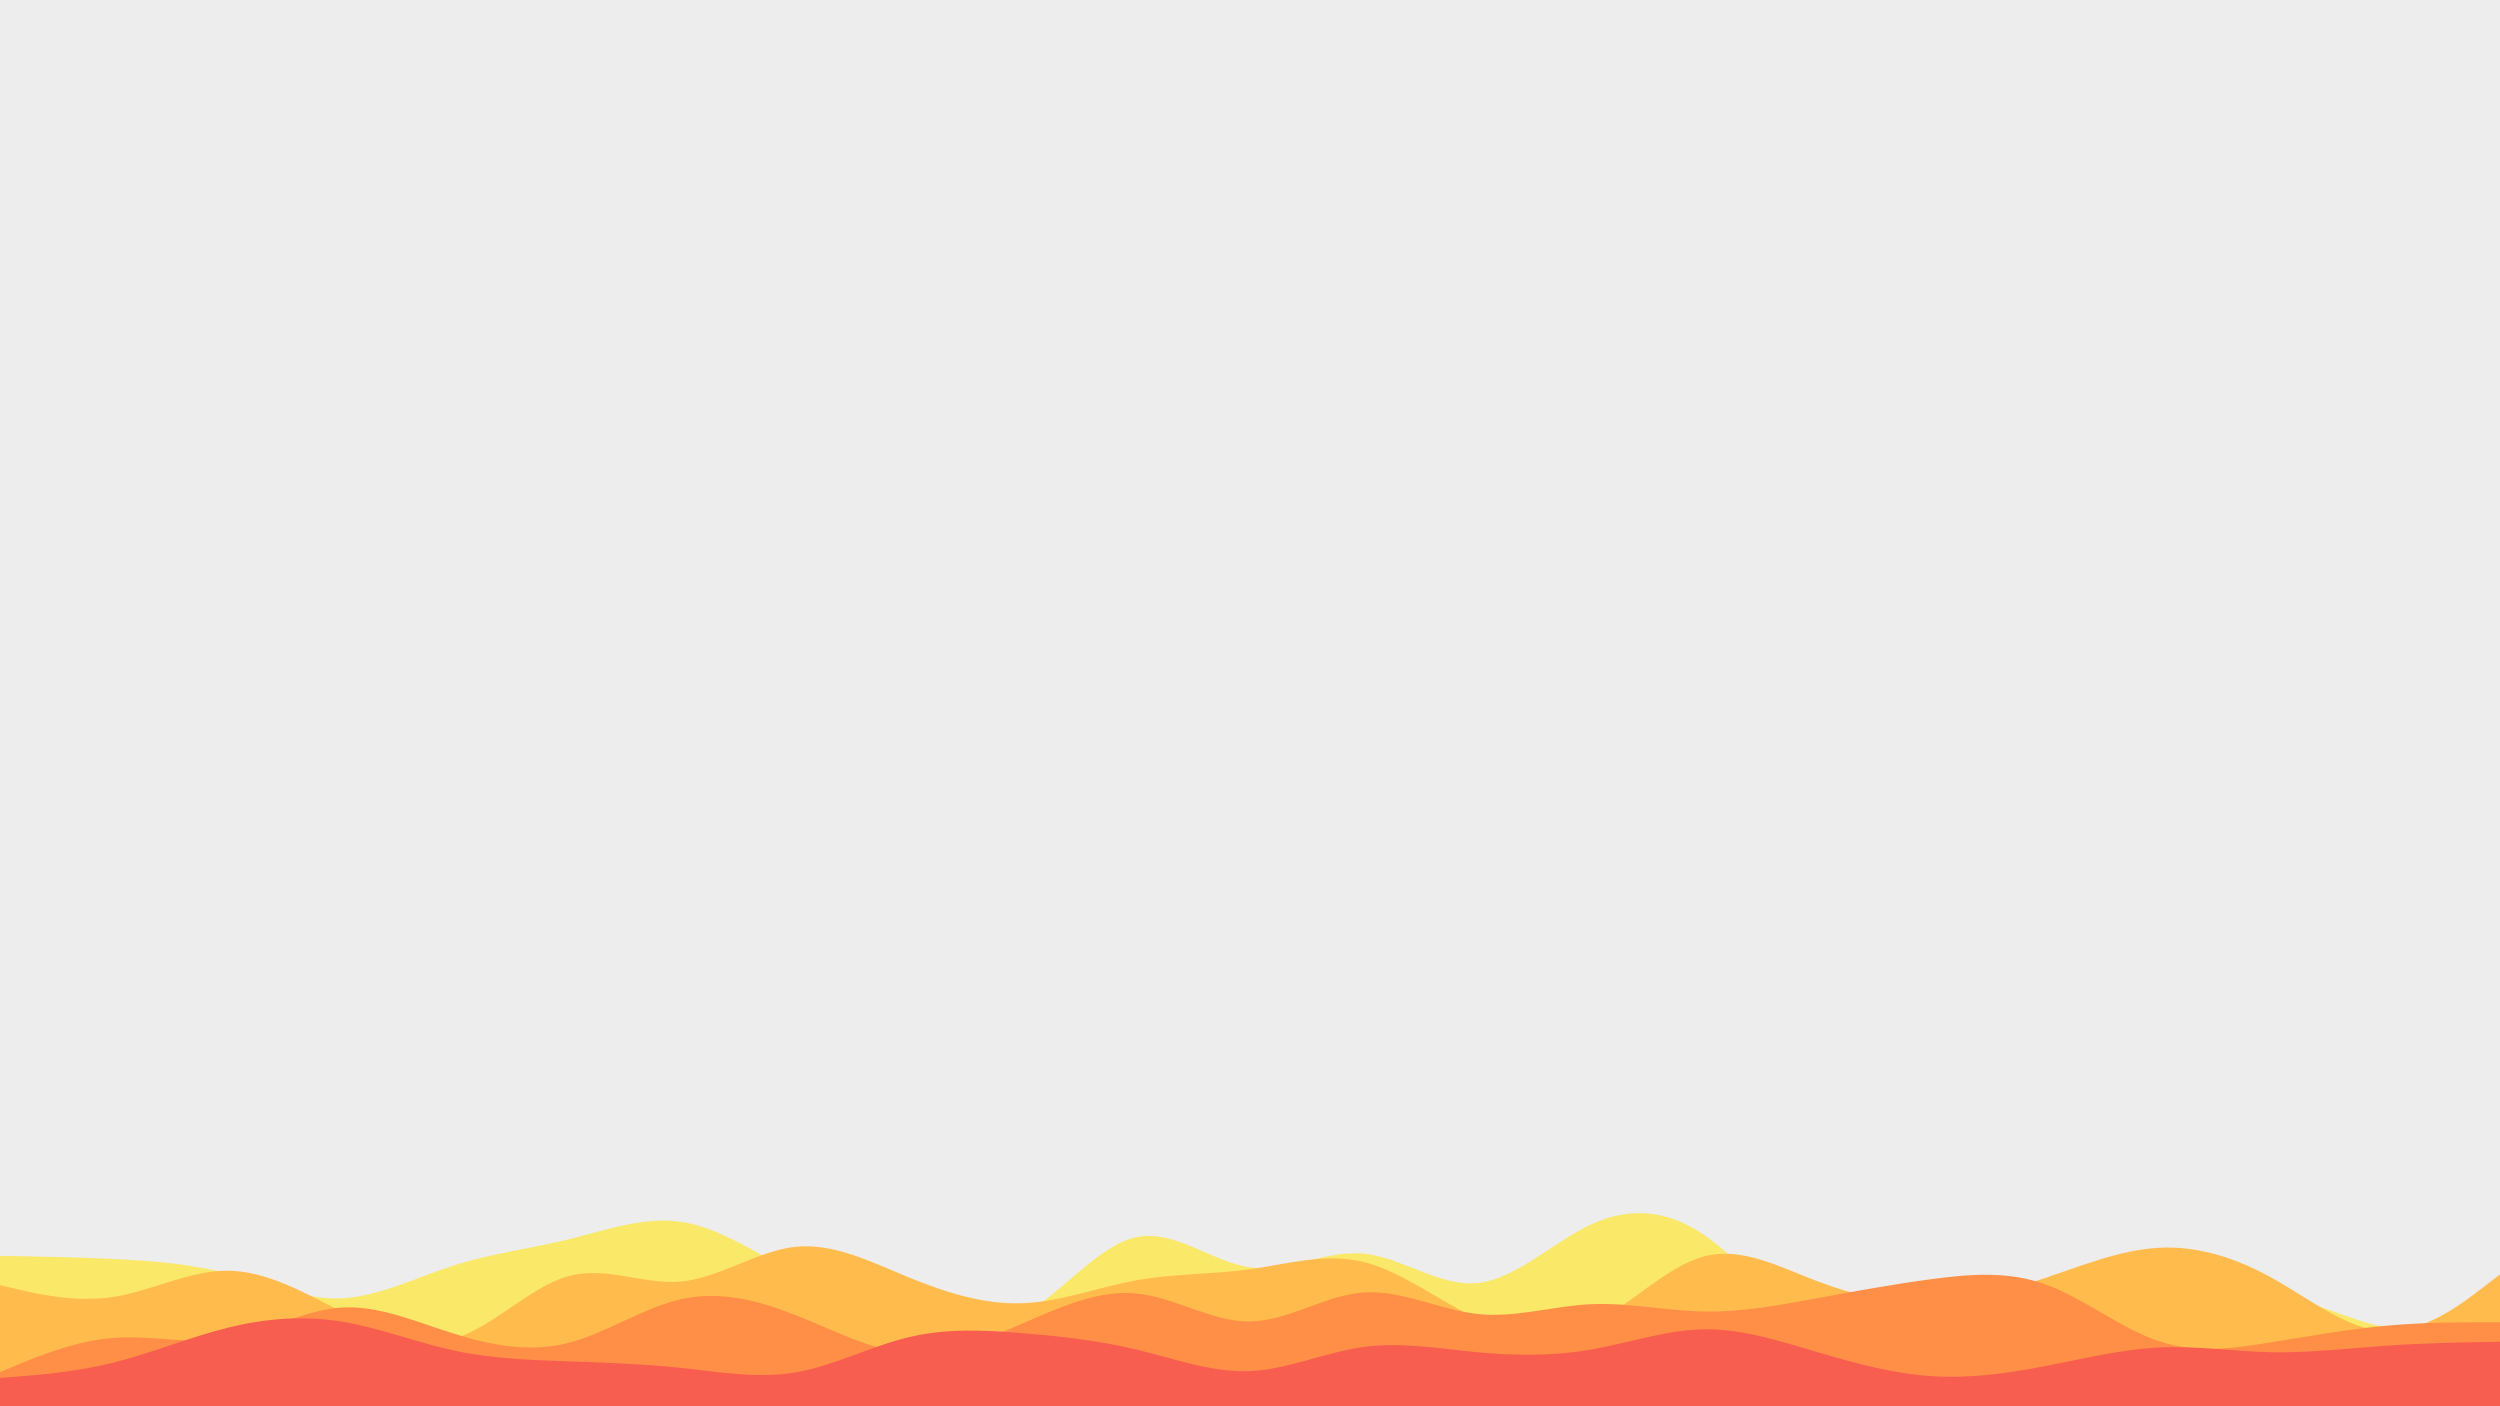 <svg id="visual" viewBox="0 0 2560 1440" width="2560" height="1440" xmlns="http://www.w3.org/2000/svg" xmlns:xlink="http://www.w3.org/1999/xlink" version="1.1"><rect x="0" y="0" width="2560" height="1440" fill="#ededed"></rect><path d="M0 1286L19.3 1286.3C38.7 1286.7 77.3 1287.3 116.2 1289.2C155 1291 194 1294 232.8 1304C271.7 1314 310.3 1331 349 1329.5C387.7 1328 426.3 1308 465.2 1295.7C504 1283.3 543 1278.7 581.8 1269.2C620.7 1259.7 659.3 1245.3 698.2 1251.3C737 1257.3 776 1283.7 814.8 1304.7C853.7 1325.7 892.3 1341.3 931 1352.2C969.7 1363 1008.3 1369 1047.2 1347C1086 1325 1125 1275 1163.8 1266.8C1202.7 1258.7 1241.3 1292.3 1280 1297.7C1318.7 1303 1357.3 1280 1396.2 1283.7C1435 1287.3 1474 1317.7 1512.8 1313.8C1551.7 1310 1590.3 1272 1629 1254C1667.7 1236 1706.3 1238 1745.2 1264.7C1784 1291.3 1823 1342.7 1861.8 1357.7C1900.7 1372.7 1939.3 1351.3 1978.2 1342.7C2017 1334 2056 1338 2094.8 1348.5C2133.7 1359 2172.3 1376 2211 1369.3C2249.7 1362.7 2288.3 1332.3 2327.2 1330C2366 1327.7 2405 1353.3 2443.8 1359C2482.7 1364.7 2521.3 1350.3 2540.7 1343.2L2560 1336L2560 1441L2540.7 1441C2521.3 1441 2482.7 1441 2443.8 1441C2405 1441 2366 1441 2327.2 1441C2288.3 1441 2249.7 1441 2211 1441C2172.3 1441 2133.7 1441 2094.8 1441C2056 1441 2017 1441 1978.2 1441C1939.3 1441 1900.7 1441 1861.8 1441C1823 1441 1784 1441 1745.2 1441C1706.3 1441 1667.7 1441 1629 1441C1590.3 1441 1551.7 1441 1512.8 1441C1474 1441 1435 1441 1396.2 1441C1357.3 1441 1318.7 1441 1280 1441C1241.3 1441 1202.7 1441 1163.8 1441C1125 1441 1086 1441 1047.2 1441C1008.3 1441 969.7 1441 931 1441C892.3 1441 853.7 1441 814.8 1441C776 1441 737 1441 698.2 1441C659.3 1441 620.7 1441 581.8 1441C543 1441 504 1441 465.2 1441C426.3 1441 387.7 1441 349 1441C310.3 1441 271.7 1441 232.8 1441C194 1441 155 1441 116.2 1441C77.3 1441 38.7 1441 19.3 1441L0 1441Z" fill="#fae869"></path><path d="M0 1316L19.3 1320.5C38.7 1325 77.3 1334 116.2 1328C155 1322 194 1301 232.8 1301.2C271.7 1301.3 310.3 1322.7 349 1342.8C387.7 1363 426.3 1382 465.2 1370.7C504 1359.3 543 1317.7 581.8 1306.8C620.7 1296 659.3 1316 698.2 1312.2C737 1308.3 776 1280.7 814.8 1276.7C853.7 1272.7 892.3 1292.3 931 1308.2C969.7 1324 1008.3 1336 1047.2 1334.5C1086 1333 1125 1318 1163.8 1311C1202.7 1304 1241.3 1305 1280 1299.7C1318.7 1294.3 1357.3 1282.7 1396.2 1292.2C1435 1301.7 1474 1332.3 1512.8 1350.5C1551.7 1368.7 1590.3 1374.3 1629 1356.3C1667.7 1338.3 1706.3 1296.7 1745.2 1286.5C1784 1276.3 1823 1297.7 1861.8 1312.3C1900.7 1327 1939.3 1335 1978.2 1333.7C2017 1332.3 2056 1321.7 2094.8 1308.5C2133.7 1295.3 2172.3 1279.7 2211 1277.7C2249.7 1275.7 2288.3 1287.3 2327.2 1309C2366 1330.7 2405 1362.3 2443.8 1363.3C2482.7 1364.3 2521.3 1334.7 2540.7 1319.8L2560 1305L2560 1441L2540.7 1441C2521.3 1441 2482.7 1441 2443.8 1441C2405 1441 2366 1441 2327.2 1441C2288.3 1441 2249.7 1441 2211 1441C2172.3 1441 2133.7 1441 2094.8 1441C2056 1441 2017 1441 1978.2 1441C1939.3 1441 1900.7 1441 1861.8 1441C1823 1441 1784 1441 1745.2 1441C1706.3 1441 1667.7 1441 1629 1441C1590.3 1441 1551.7 1441 1512.8 1441C1474 1441 1435 1441 1396.2 1441C1357.3 1441 1318.7 1441 1280 1441C1241.3 1441 1202.7 1441 1163.8 1441C1125 1441 1086 1441 1047.2 1441C1008.3 1441 969.7 1441 931 1441C892.3 1441 853.7 1441 814.8 1441C776 1441 737 1441 698.2 1441C659.3 1441 620.7 1441 581.8 1441C543 1441 504 1441 465.2 1441C426.3 1441 387.7 1441 349 1441C310.3 1441 271.7 1441 232.8 1441C194 1441 155 1441 116.2 1441C77.3 1441 38.7 1441 19.3 1441L0 1441Z" fill="#ffbc4d"></path><path d="M0 1405L19.3 1397C38.7 1389 77.3 1373 116.2 1370C155 1367 194 1377 232.8 1370.7C271.7 1364.3 310.3 1341.7 349 1339C387.7 1336.3 426.3 1353.7 465.2 1365.8C504 1378 543 1385 581.8 1375.2C620.7 1365.3 659.3 1338.7 698.2 1330.2C737 1321.7 776 1331.3 814.8 1346.7C853.7 1362 892.3 1383 931 1385.5C969.7 1388 1008.3 1372 1047.2 1355.2C1086 1338.3 1125 1320.7 1163.8 1324.5C1202.7 1328.3 1241.3 1353.7 1280 1353.2C1318.7 1352.7 1357.3 1326.3 1396.2 1323.5C1435 1320.7 1474 1341.3 1512.8 1345.5C1551.7 1349.7 1590.3 1337.3 1629 1335.5C1667.7 1333.7 1706.3 1342.3 1745.2 1343C1784 1343.7 1823 1336.3 1861.8 1329.2C1900.7 1322 1939.3 1315 1978.2 1309.8C2017 1304.7 2056 1301.3 2094.8 1315.3C2133.7 1329.3 2172.3 1360.7 2211 1373.5C2249.7 1386.3 2288.3 1380.7 2327.2 1374.3C2366 1368 2405 1361 2443.8 1357.5C2482.7 1354 2521.3 1354 2540.7 1354L2560 1354L2560 1441L2540.7 1441C2521.3 1441 2482.7 1441 2443.8 1441C2405 1441 2366 1441 2327.2 1441C2288.3 1441 2249.7 1441 2211 1441C2172.3 1441 2133.7 1441 2094.8 1441C2056 1441 2017 1441 1978.2 1441C1939.3 1441 1900.7 1441 1861.8 1441C1823 1441 1784 1441 1745.2 1441C1706.3 1441 1667.7 1441 1629 1441C1590.3 1441 1551.7 1441 1512.8 1441C1474 1441 1435 1441 1396.2 1441C1357.3 1441 1318.7 1441 1280 1441C1241.3 1441 1202.7 1441 1163.8 1441C1125 1441 1086 1441 1047.2 1441C1008.3 1441 969.7 1441 931 1441C892.3 1441 853.7 1441 814.8 1441C776 1441 737 1441 698.2 1441C659.3 1441 620.7 1441 581.8 1441C543 1441 504 1441 465.2 1441C426.3 1441 387.7 1441 349 1441C310.3 1441 271.7 1441 232.8 1441C194 1441 155 1441 116.2 1441C77.3 1441 38.7 1441 19.3 1441L0 1441Z" fill="#ff8e46"></path><path d="M0 1411L19.3 1409.5C38.7 1408 77.3 1405 116.2 1395.3C155 1385.7 194 1369.3 232.8 1359.7C271.7 1350 310.3 1347 349 1353.2C387.7 1359.3 426.3 1374.7 465.2 1383C504 1391.3 543 1392.7 581.8 1394C620.7 1395.3 659.3 1396.7 698.2 1400.8C737 1405 776 1412 814.8 1405.3C853.7 1398.7 892.3 1378.3 931 1369.2C969.7 1360 1008.3 1362 1047.2 1365.2C1086 1368.3 1125 1372.7 1163.8 1382C1202.7 1391.3 1241.3 1405.7 1280 1404C1318.7 1402.3 1357.3 1384.7 1396.2 1379.3C1435 1374 1474 1381 1512.8 1384.7C1551.7 1388.3 1590.3 1388.7 1629 1382C1667.7 1375.3 1706.3 1361.7 1745.2 1361.2C1784 1360.7 1823 1373.3 1861.8 1384.8C1900.7 1396.3 1939.3 1406.7 1978.2 1409.2C2017 1411.7 2056 1406.3 2094.8 1398.8C2133.7 1391.3 2172.3 1381.7 2211 1379.8C2249.7 1378 2288.3 1384 2327.2 1384.7C2366 1385.3 2405 1380.7 2443.8 1378C2482.7 1375.3 2521.3 1374.7 2540.7 1374.3L2560 1374L2560 1441L2540.7 1441C2521.3 1441 2482.7 1441 2443.8 1441C2405 1441 2366 1441 2327.2 1441C2288.3 1441 2249.7 1441 2211 1441C2172.3 1441 2133.7 1441 2094.8 1441C2056 1441 2017 1441 1978.2 1441C1939.3 1441 1900.7 1441 1861.8 1441C1823 1441 1784 1441 1745.2 1441C1706.3 1441 1667.7 1441 1629 1441C1590.3 1441 1551.7 1441 1512.8 1441C1474 1441 1435 1441 1396.2 1441C1357.3 1441 1318.7 1441 1280 1441C1241.3 1441 1202.7 1441 1163.8 1441C1125 1441 1086 1441 1047.2 1441C1008.3 1441 969.7 1441 931 1441C892.3 1441 853.7 1441 814.8 1441C776 1441 737 1441 698.2 1441C659.3 1441 620.7 1441 581.8 1441C543 1441 504 1441 465.2 1441C426.3 1441 387.7 1441 349 1441C310.3 1441 271.7 1441 232.8 1441C194 1441 155 1441 116.2 1441C77.3 1441 38.7 1441 19.3 1441L0 1441Z" fill="#f75e4f"></path></svg>
